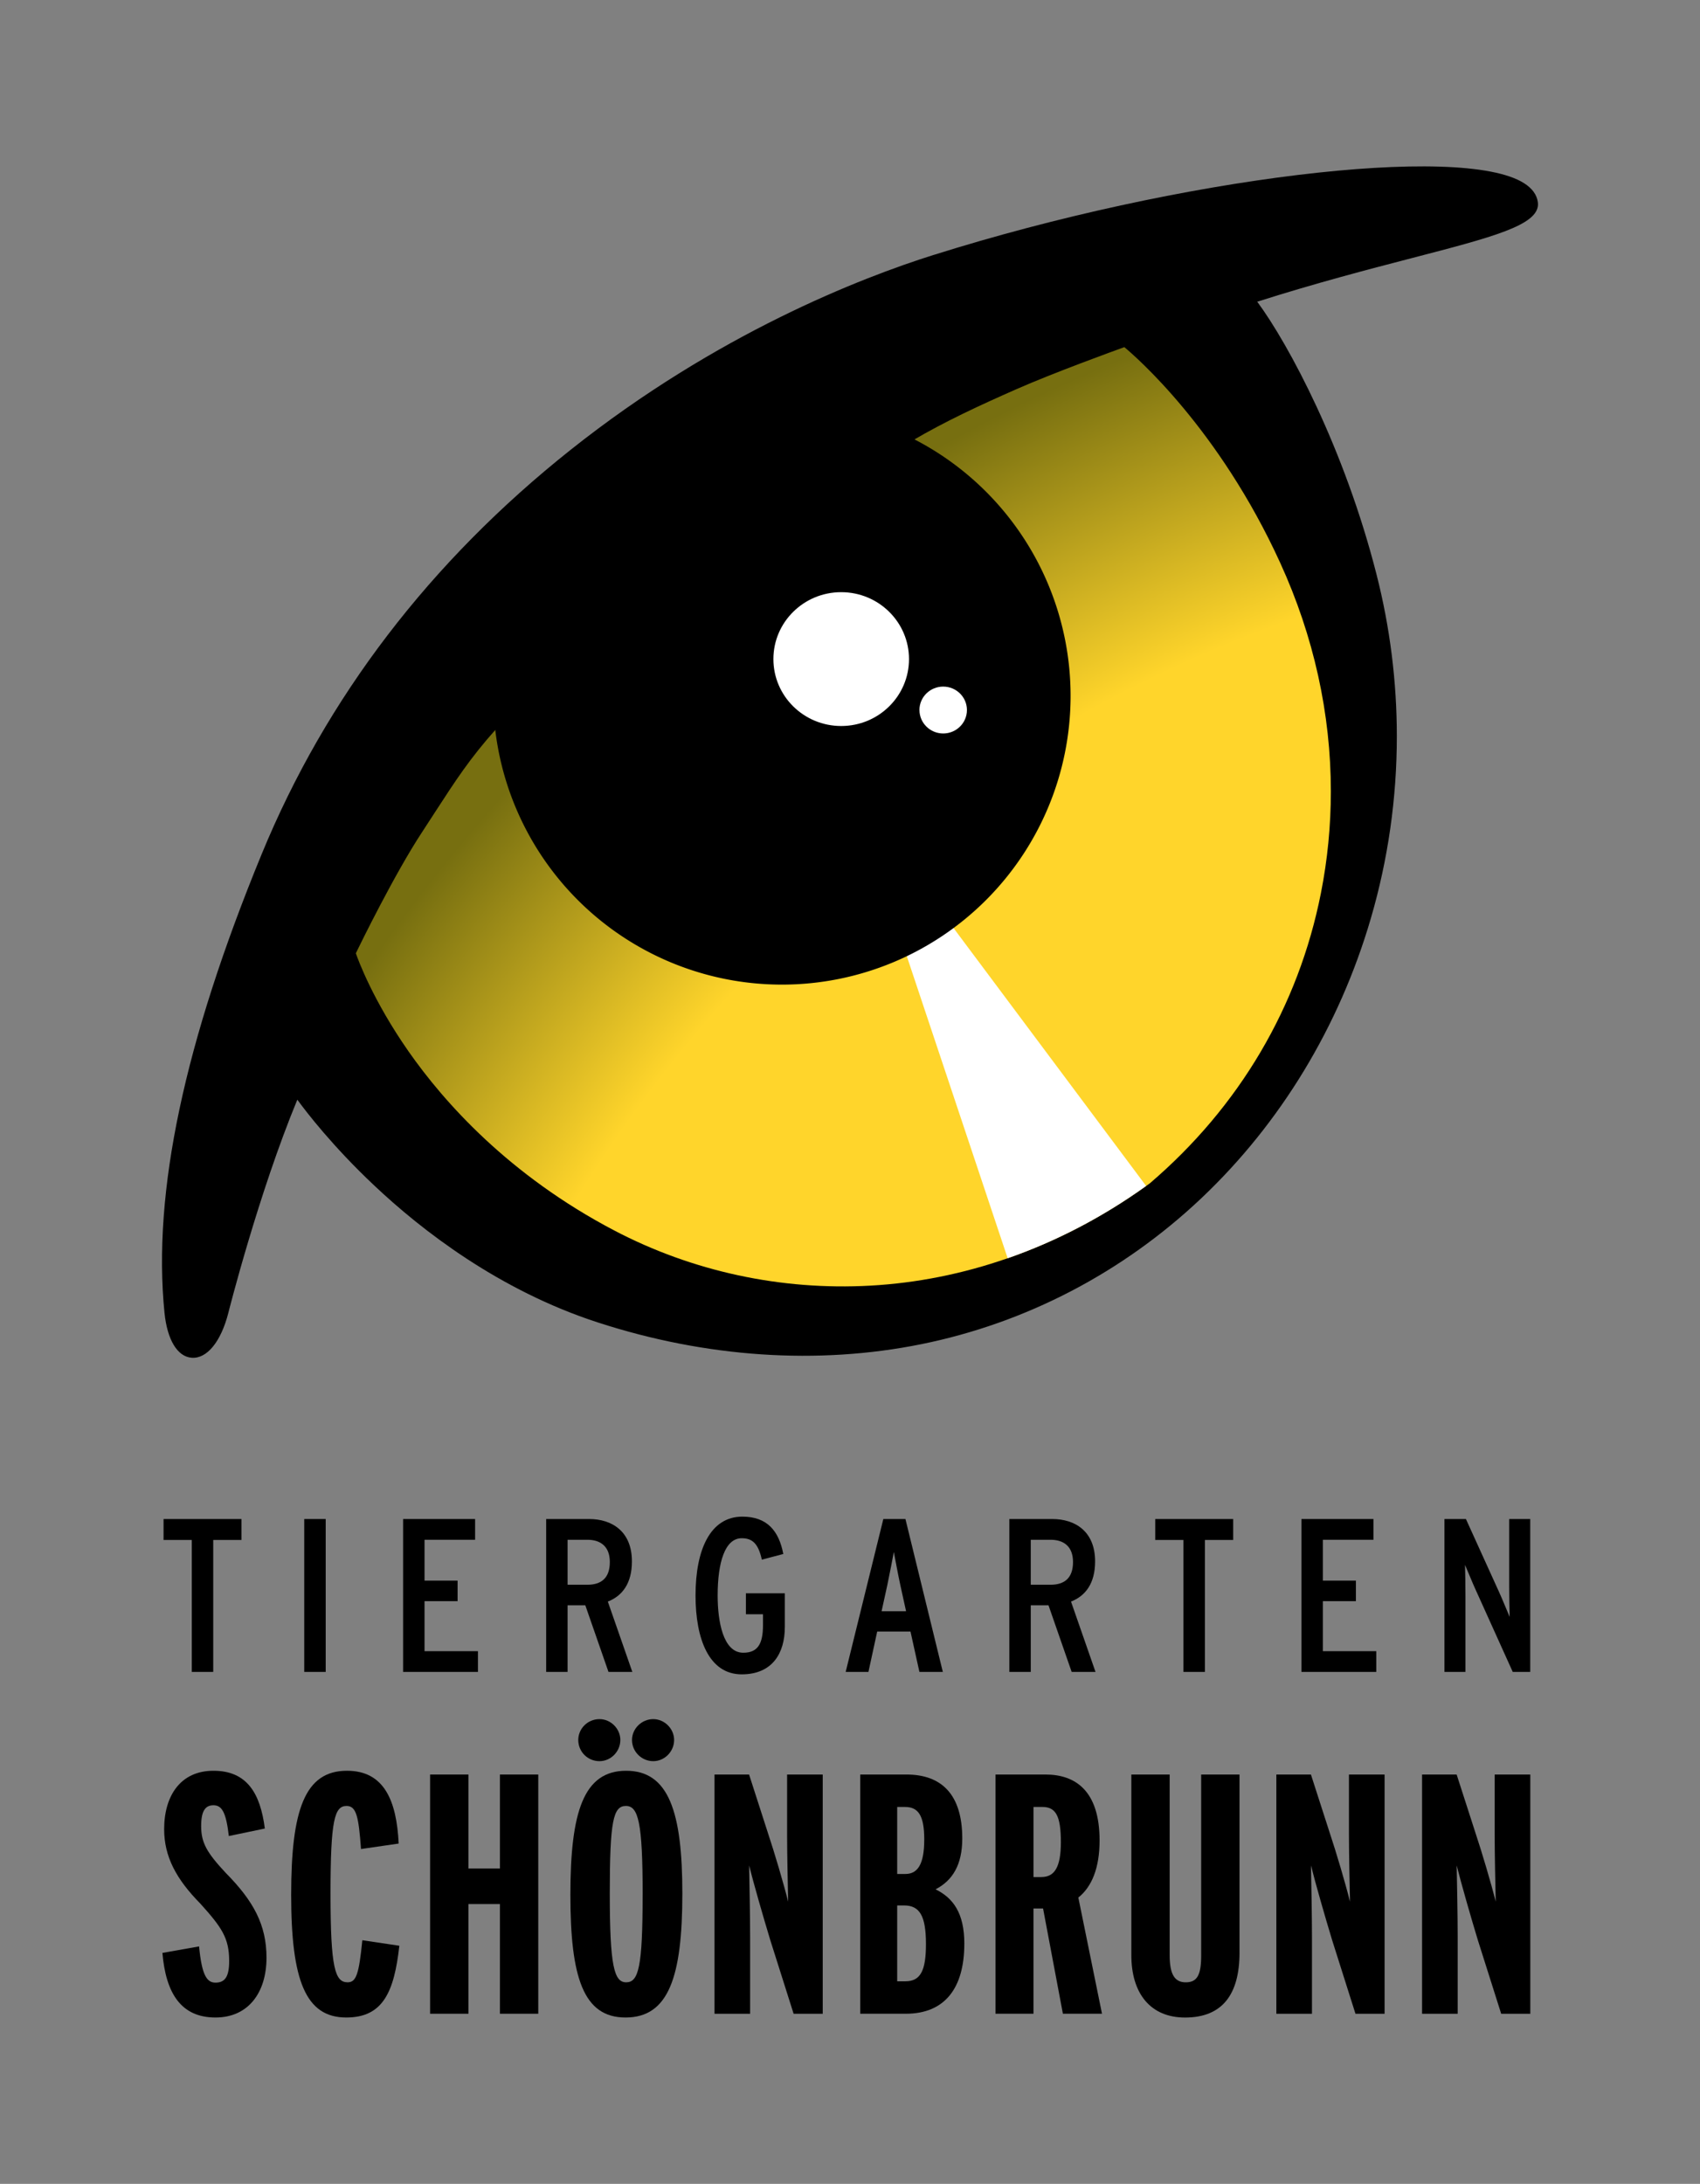 <svg xmlns="http://www.w3.org/2000/svg" xmlns:xlink="http://www.w3.org/1999/xlink" width="102" height="131"><rect width="100%" height="100%" fill="#808080" stroke="none"/><defs><linearGradient x2="1" id="a" gradientUnits="userSpaceOnUse" gradientTransform="matrix(6.095 -13.69 -13.69 -6.095 172.578 556.914)"><stop offset="0" stop-color="#615b00"/><stop offset="1" stop-color="#fcd205"/></linearGradient><linearGradient x2="1" id="b" xlink:href="#a" gradientUnits="userSpaceOnUse" gradientTransform="matrix(11.532 -7.779 -7.779 -11.532 140.658 539.493)"><stop offset="0" stop-color="#ffd52b"/><stop offset=".464" stop-color="#ffd52b"/><stop offset=".565" stop-color="#776f10"/><stop offset="1" stop-color="#776f10"/></linearGradient><radialGradient cx="171.034" cy="515.78" r="23.4" fx="171.034" fy="515.78" id="g" xlink:href="#b" gradientUnits="userSpaceOnUse" gradientTransform="matrix(7.671 .059 .06 -7.753 -1237.697 4105.273)"/></defs><path d="M15.99 117.435c0-1.97-.78-3.404-2.443-5.085-1.13-1.21-1.478-1.805-1.478-2.81 0-.902.245-1.25.737-1.25.514 0 .76.43.924 1.846l2.16-.45c-.27-2.113-1.07-3.466-3.083-3.466-1.972 0-2.958 1.496-2.958 3.505 0 1.64.72 2.993 2.176 4.47 1.295 1.435 1.725 2.07 1.725 3.443 0 .924-.245 1.292-.82 1.292-.514 0-.82-.43-.985-2.173l-2.2.39c.207 2.44 1.13 3.875 3.185 3.875 1.952 0 3.06-1.476 3.06-3.587"/><path d="M23.96 116.717l-2.22-.33c-.204 2.05-.37 2.523-.883 2.523-.758 0-1.026-.86-1.026-5.33 0-4.448.247-5.248.967-5.248.595 0 .72.676.863 2.583l2.26-.328c-.124-2.564-.864-4.367-3.103-4.367-2.527 0-3.348 2.337-3.348 7.442 0 5.125.86 7.36 3.306 7.36 2.22 0 2.876-1.56 3.185-4.305"/><path d="M32.296 120.796v-14.35h-2.3v5.637h-1.89v-5.637h-2.3v14.35h2.3v-6.58h1.89v6.58h2.3"/><path d="M40.447 104.375c0-.677-.575-1.252-1.252-1.252-.7 0-1.275.575-1.275 1.252 0 .696.576 1.27 1.275 1.27.677 0 1.252-.574 1.252-1.27zm-3.226 0c0-.677-.574-1.252-1.25-1.252-.72 0-1.275.575-1.275 1.252 0 .696.555 1.27 1.274 1.27.676 0 1.25-.574 1.25-1.27zm3.72 9.205c0-4.9-.82-7.36-3.37-7.36-2.546 0-3.348 2.438-3.348 7.442 0 4.96.78 7.36 3.308 7.36 2.59 0 3.41-2.44 3.41-7.442zm-2.383.082c0 4.346-.246 5.248-.986 5.248-.72 0-.985-.943-.985-5.33 0-4.347.206-5.248.966-5.248.74 0 1.007.943 1.007 5.33"/><path d="M49.364 120.796v-14.35h-2.138v3.607c0 1.067.04 3.035.063 4.02-.27-1.087-.824-2.953-1.214-4.122l-1.13-3.504H42.87v14.35h2.137v-4.633c0-1.272-.04-3.22-.06-4.265.267 1.067.842 3.075 1.273 4.49l1.397 4.408h1.747" id="c"/><use transform="translate(42.454)" width="744.094" height="1052.362" xlink:href="#c"/><use transform="translate(33.711)" width="744.094" height="1052.362" xlink:href="#c"/><path d="M57.86 116.593c0-1.845-.68-2.747-1.726-3.26 1.026-.532 1.602-1.476 1.602-3.053 0-2.625-1.232-3.834-3.35-3.834h-2.772v14.35h2.73c2.365 0 3.515-1.558 3.515-4.203zm-2.405-6.252c0 1.517-.41 2.07-1.13 2.07h-.493v-4.018h.473c.78 0 1.15.493 1.15 1.95zm.102 6.275c0 1.598-.327 2.233-1.232 2.233h-.493v-4.55h.41c.945 0 1.315.635 1.315 2.317"/><path d="M66.12 120.796l-1.42-6.97c.802-.636 1.275-1.764 1.275-3.424 0-2.992-1.46-3.956-3.246-3.956h-3v14.35h2.28v-6.314h.575l1.19 6.314h2.344zm-2.468-10.29c0 1.516-.39 2.09-1.17 2.09h-.472v-4.204h.534c.802 0 1.108.533 1.108 2.113"/><path d="M74.37 117.126v-10.68h-2.3v10.865c0 1.17-.246 1.6-.924 1.6-.637 0-.966-.43-.966-1.62v-10.844h-2.3v10.825c0 2.316 1.15 3.752 3.225 3.752 2.24 0 3.266-1.394 3.266-3.896"/><path d="M14.49 92.378V91.12H9.813v1.258h1.693v7.914h1.288v-7.914h1.694" id="e"/><path d="M18.255 100.292h1.287V91.12h-1.287v9.172z"/><path d="M28.677 100.292v-1.245h-3.205v-3h1.983v-1.232h-1.983v-2.45h3.034V91.12h-4.32v9.172h4.49" id="f"/><path d="M37.94 100.292l-1.47-4.22c.866-.34 1.445-1.086 1.445-2.41 0-1.82-1.22-2.542-2.56-2.542H32.77v9.172h1.285v-3.996h1.064l1.39 3.996h1.43zm-1.35-6.59c0 .956-.513 1.36-1.34 1.36h-1.195v-2.697h1.195c.774 0 1.34.392 1.34 1.336" id="d"/><path d="M47.09 97.606v-2.03h-2.336v1.257h1.025v.655c0 1.127-.318 1.652-1.183 1.652-1.208 0-1.537-1.875-1.537-3.434 0-1.965.432-3.434 1.444-3.434.656 0 .997.34 1.208 1.285l1.287-.34c-.263-1.376-.96-2.24-2.456-2.24-1.917 0-2.81 1.964-2.81 4.73 0 2.62.813 4.73 2.77 4.73 1.852 0 2.587-1.284 2.587-2.83"/><path d="M56.57 100.292l-2.244-9.172H53l-2.26 9.172h1.366l.526-2.424h1.997l.536 2.424h1.405zm-2.205-3.642h-1.47l.34-1.547c.132-.616.33-1.665.395-2.005.065.34.26 1.402.394 2.005l.34 1.547"/><path d="M91.814 100.292V91.12h-1.262v4.036c0 .445.015 1.494.028 1.834-.118-.262-.46-1.113-.643-1.507l-1.982-4.363h-1.288v9.172h1.26v-4.586c0-.445-.012-1.494-.026-1.834.12.263.46 1.114.644 1.506l2.22 4.914h1.05"/><path d="M56.024 15.29c-4.372 1.376-13.012 4.723-21.78 11.688-8.437 6.702-14.674 14.86-18.538 24.244-4.652 11.306-6.562 20.31-5.836 27.53.164 1.62.774 2.63 1.63 2.694.91.07 1.75-.95 2.194-2.666.017-.074 1.817-7.194 4.146-12.814.527.724 2.12 2.8 4.614 5.147 2.847 2.687 7.485 6.29 13.415 8.215 6.49 2.11 13.202 2.56 19.412 1.303 6.28-1.27 12.088-4.297 16.802-8.757 4.753-4.497 8.268-10.295 10.162-16.765 1.043-3.56 1.565-7.246 1.565-10.94 0-3.258-.405-6.525-1.22-9.717-1.92-7.542-5.264-13.798-7.156-16.353 3.49-1.112 6.678-1.942 9.25-2.61 4.853-1.26 7.596-1.97 7.596-3.24 0-.04-.003-.08-.01-.125-.06-.445-.34-.827-.83-1.137-3.78-2.395-20.664-.343-35.416 4.305"/><path d="M35.87 79.328" fill="#231f20"/><use transform="translate(27.791)" width="84.56" height="113.044" xlink:href="#d"/><use transform="translate(59.501)" width="84.56" height="113.044" xlink:href="#e"/><use transform="translate(53.9)" width="84.56" height="113.044" xlink:href="#f"/><path d="M29.744 43.757c-1.543 1.724-2.423 3.083-3.618 4.925l-.802 1.234c-1.653 2.514-3.694 6.69-3.974 7.266.142.413 1.03 2.83 3.157 5.88 2.15 3.075 6.033 7.435 12.343 10.746 4.697 2.463 10.012 3.608 15.37 3.312 2.794-.155 5.562-.71 8.24-1.644 2.902-1.01 5.7-2.466 8.307-4.335l.227-.162c5.367-4.588 8.915-10.603 10.26-17.398.4-2.02.597-4.063.597-6.108 0-4.642-1.02-9.295-3.038-13.71-3.677-8.054-8.675-12.376-9.352-12.94-.63.228-4.206 1.523-6.48 2.524-2.16.952-4.253 1.915-6.26 3.097" fill="url(#g)"/><path d="M68.767 71.14L57.173 55.617c-.894.616-1.758 1.27-2.773 1.717l6.06 18.143c2.902-1.01 5.7-2.466 8.307-4.335z" fill="#fff"/><path d="M64.235 41.743a17.32 17.32 0 0 1-34.64 0 17.32 17.32 0 1 1 34.64 0z"/><path d="M46.404 39.536c0-2.216 1.82-4.014 4.068-4.014 2.247 0 4.068 1.798 4.068 4.014 0 2.217-1.82 4.014-4.068 4.014-2.247 0-4.068-1.797-4.068-4.014" fill="#fff"/><path d="M55.166 42.59c0-.775.64-1.404 1.425-1.404.787 0 1.425.63 1.425 1.405 0 .777-.638 1.407-1.424 1.407-.785 0-1.424-.63-1.424-1.406" fill="#fff"/></svg>